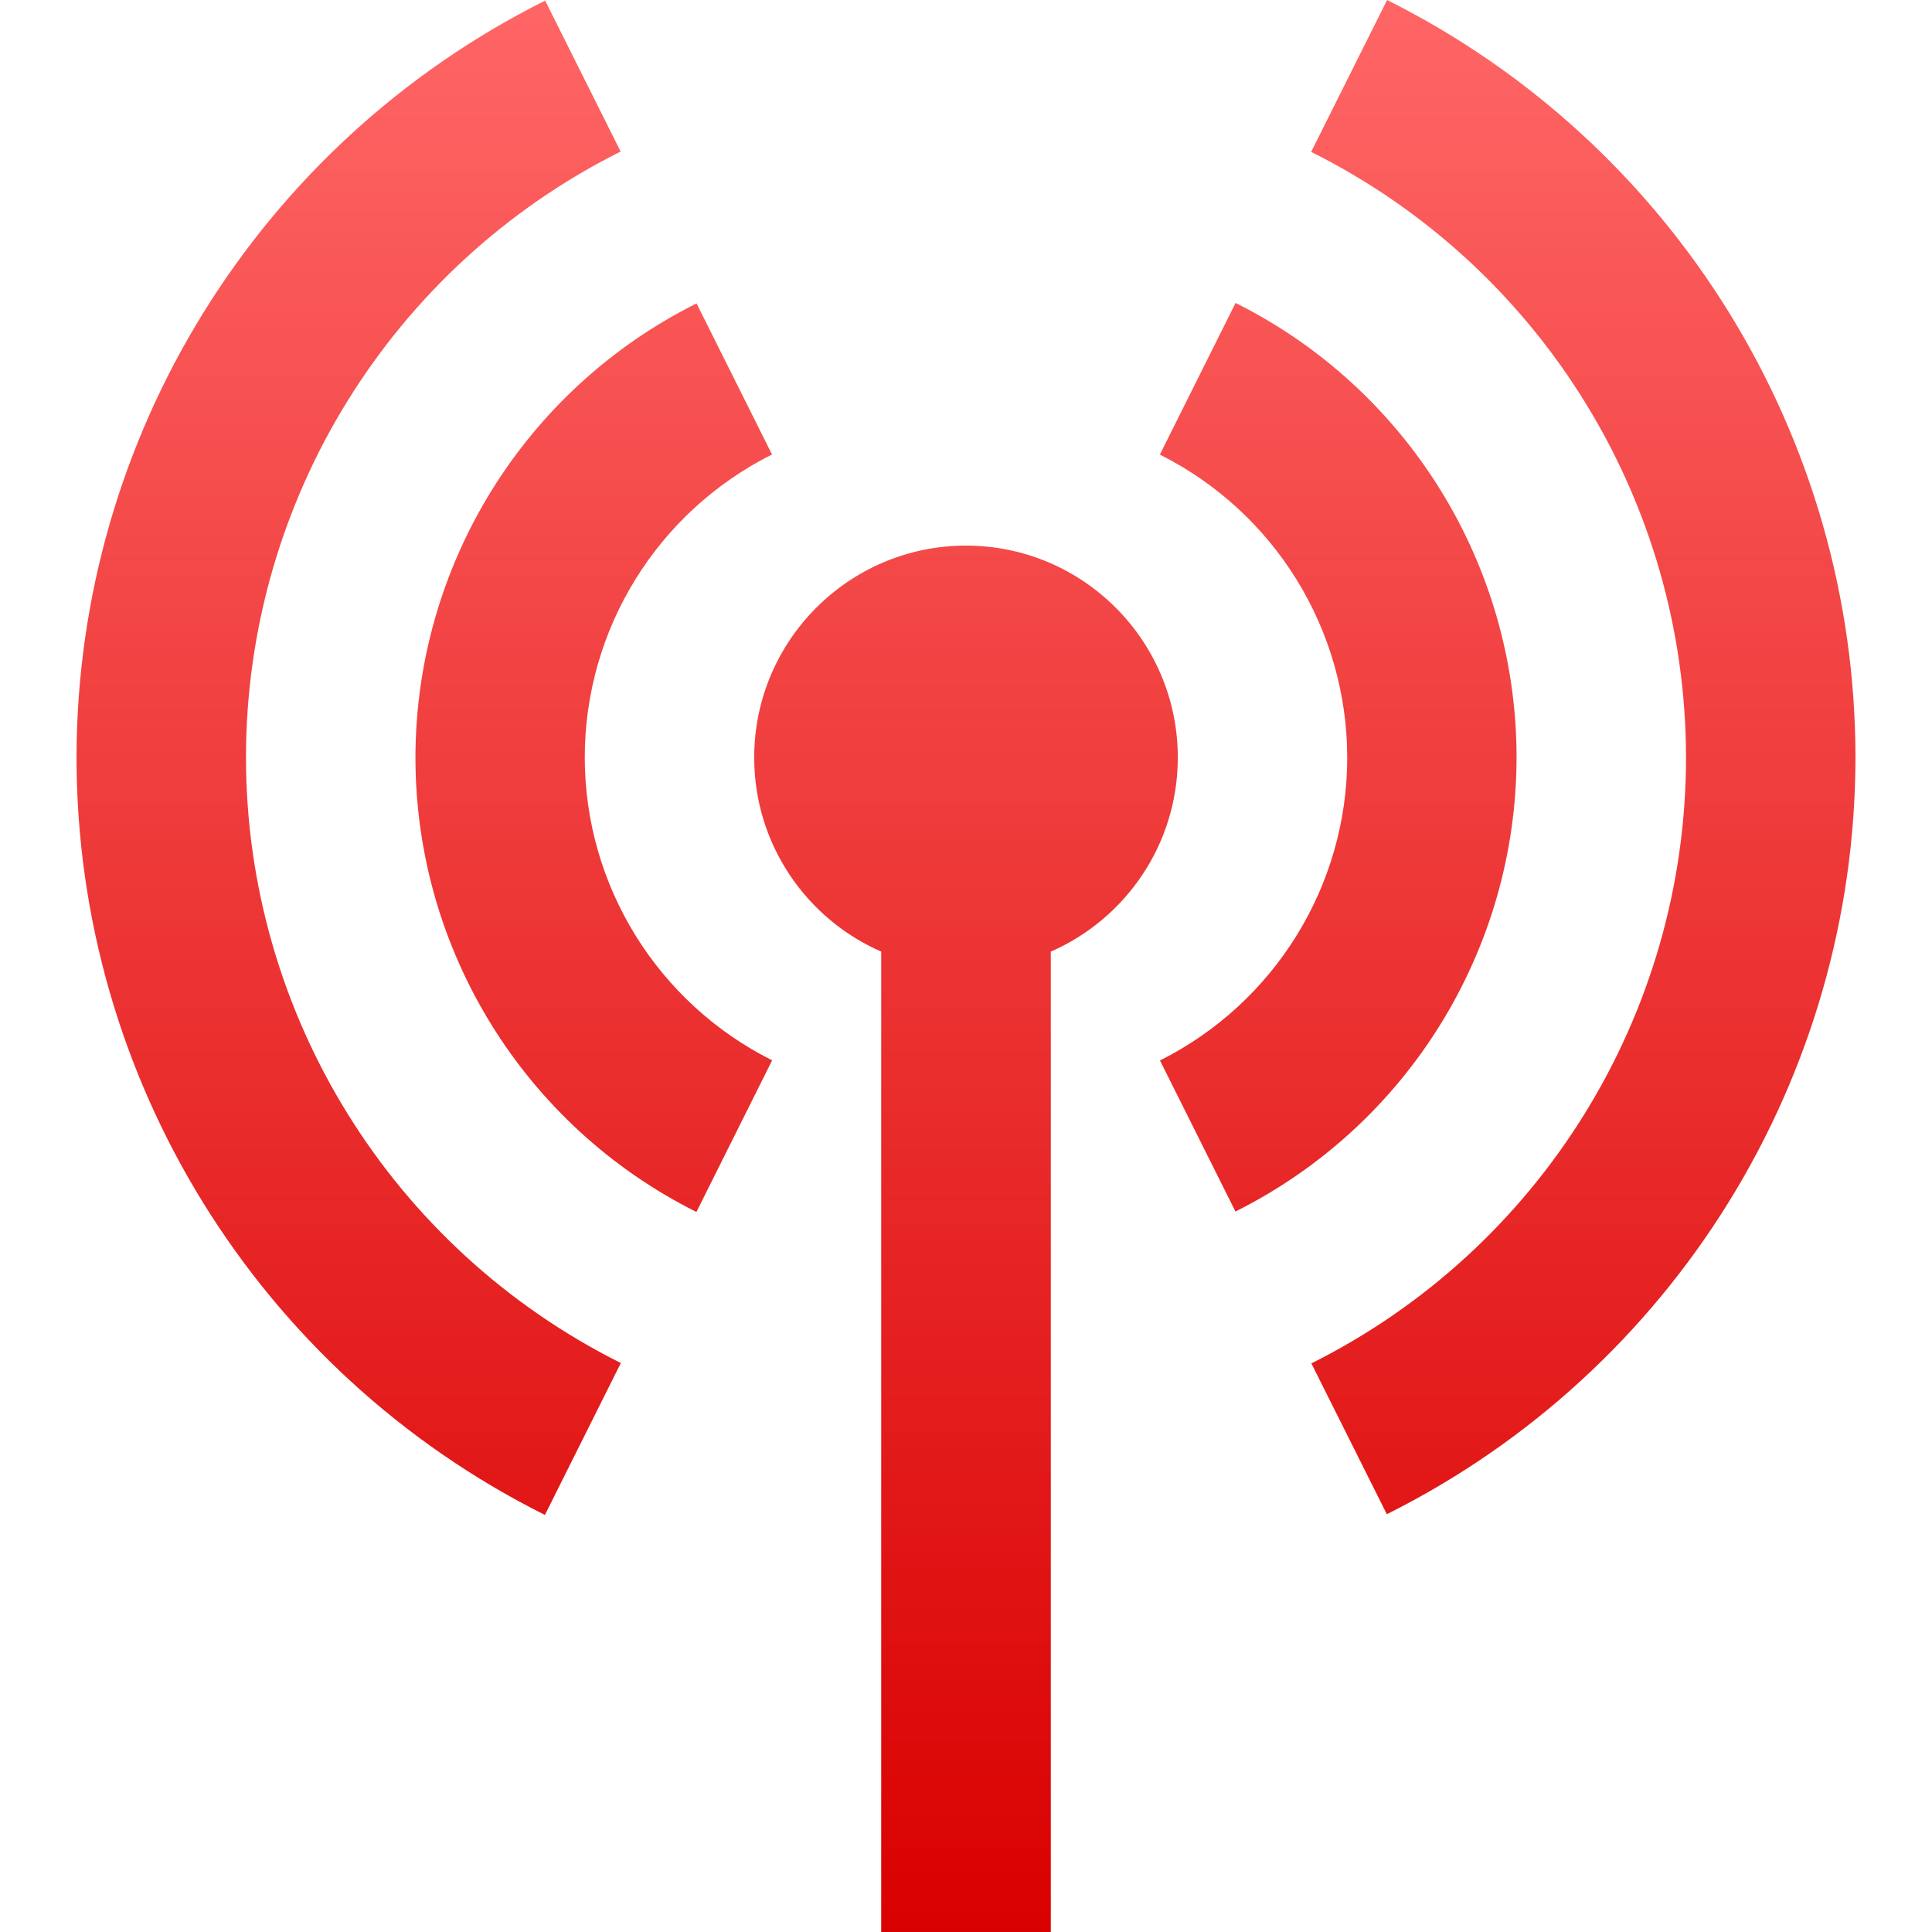 <svg xmlns="http://www.w3.org/2000/svg" xmlns:xlink="http://www.w3.org/1999/xlink" width="64" height="64" viewBox="0 0 64 64" version="1.1">
<defs>
<linearGradient id="linear0" gradientUnits="userSpaceOnUse" x1="0" y1="0" x2="0" y2="1" gradientTransform="matrix(58.93,0,0,64,2.535,0)">
<stop offset="0" style="stop-color:#ff6666;stop-opacity:1;"/>
<stop offset="1" style="stop-color:#d90000;stop-opacity:1;"/>
</linearGradient>
</defs>
<g id="surface1">
<path style=" stroke:none;fill-rule:evenodd;fill:url(#linear0);" d="M 29.191 31.523 L 29.191 64 L 34.809 64 L 34.809 31.523 C 37.285 30.441 39.016 27.969 39.016 25.094 C 39.016 21.219 35.871 18.074 32 18.074 C 28.129 18.074 24.984 21.219 24.984 25.094 C 24.984 27.969 26.715 30.441 29.191 31.523 Z M 45.949 0 L 43.434 5.031 C 51.035 8.828 55.844 16.594 55.852 25.094 C 55.848 33.594 51.043 41.363 43.441 45.164 L 45.941 50.16 C 55.441 45.414 61.453 35.711 61.465 25.094 C 61.461 14.465 55.457 4.754 45.949 0 Z M 18.059 0.02 C 8.559 4.77 2.547 14.473 2.535 25.094 C 2.539 35.719 8.543 45.434 18.051 50.184 L 20.566 45.152 C 12.965 41.355 8.156 33.594 8.148 25.094 C 8.152 16.594 12.957 8.82 20.559 5.02 Z M 40.93 10.035 L 38.422 15.059 C 42.219 16.961 44.625 20.844 44.629 25.094 C 44.629 29.34 42.223 33.227 38.426 35.129 L 40.926 40.133 C 46.625 37.285 50.23 31.465 50.238 25.094 C 50.238 18.715 46.633 12.883 40.93 10.035 Z M 23.074 10.051 C 17.375 12.898 13.77 18.719 13.762 25.094 C 13.762 31.469 17.367 37.297 23.07 40.148 L 25.578 35.125 C 21.781 33.223 19.375 29.34 19.371 25.094 C 19.371 20.84 21.777 16.957 25.574 15.055 Z M 23.074 10.051 "/>
</g>
</svg>

